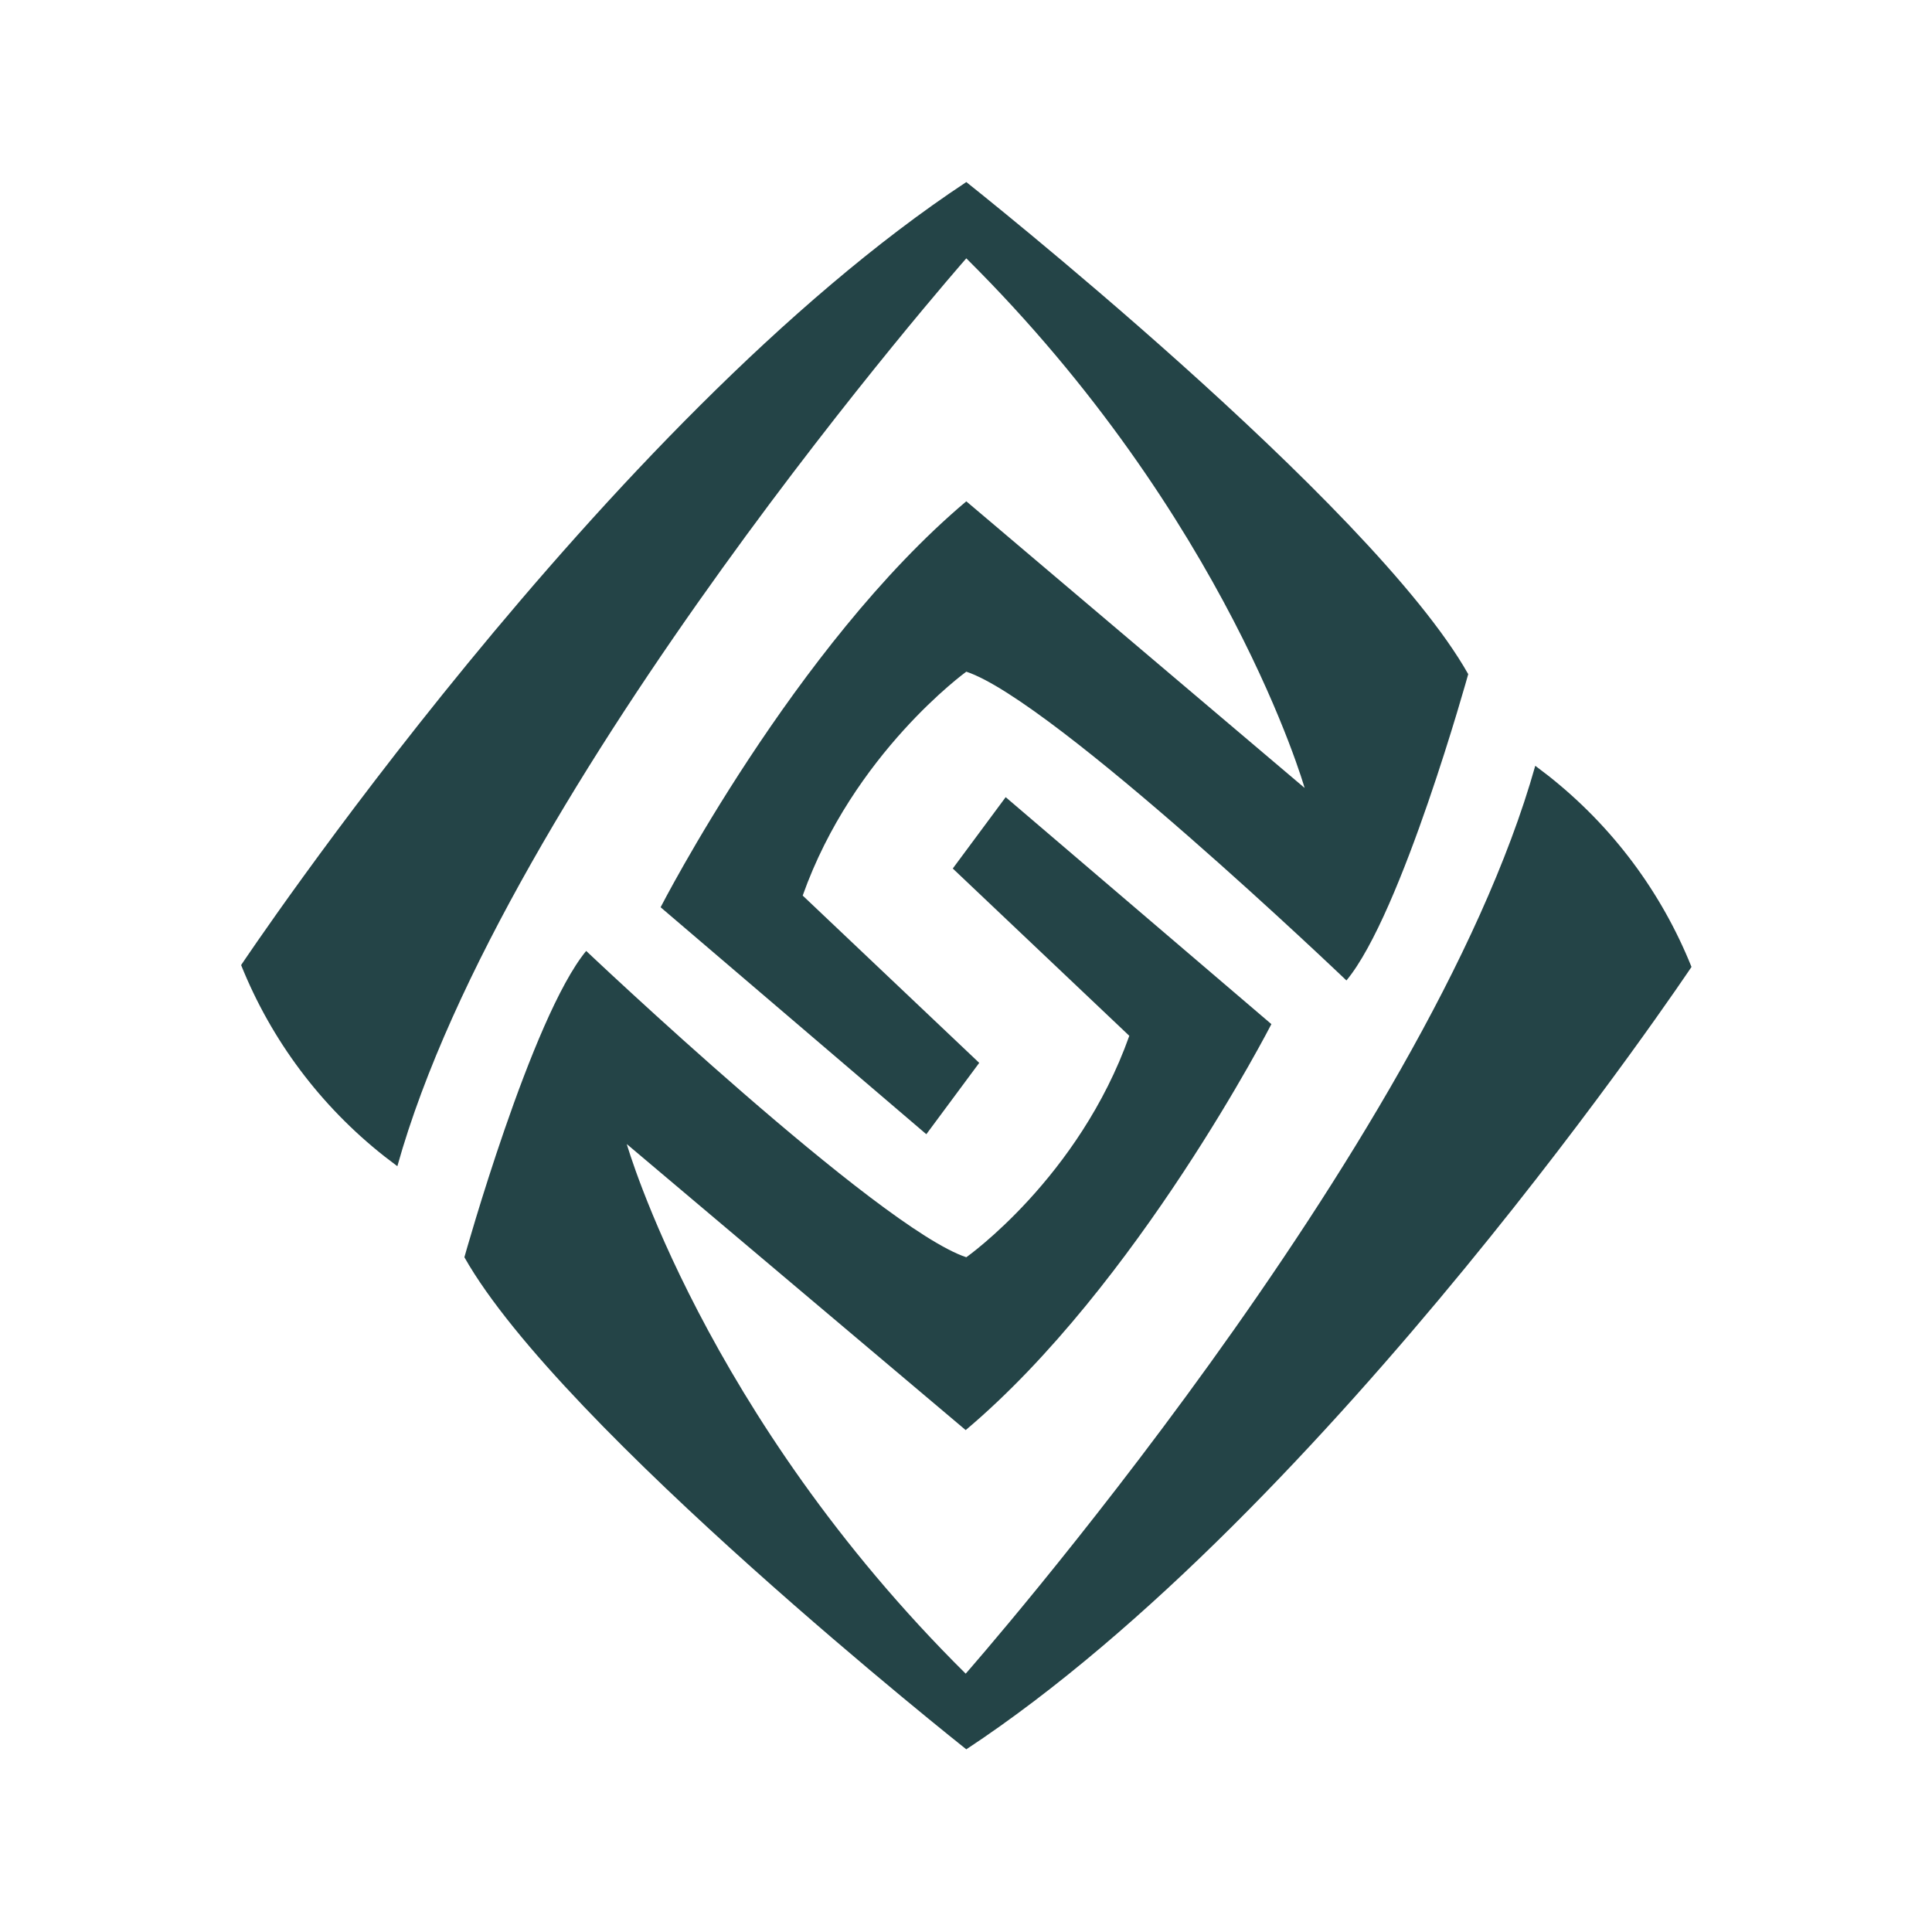 <?xml version="1.0" encoding="utf-8"?>
<!-- Generator: Adobe Illustrator 28.2.0, SVG Export Plug-In . SVG Version: 6.00 Build 0)  -->
<svg version="1.1" id="Layer_1" xmlns="http://www.w3.org/2000/svg" xmlns:xlink="http://www.w3.org/1999/xlink" x="0px" y="0px"
	 viewBox="0 0 314.1 314.1" style="enable-background:new 0 0 314.1 314.1;" xml:space="preserve">
<style type="text/css">
	.st0{fill:#244447;}
</style>
<g id="Livello_2">
	<g id="Livello_10">
		<path class="st0" d="M157.1,42c42.5,42.2,55,86.1,55,86.1l-55-46.6c-27.9,23.5-49.7,66-49.7,66l43.2,36.9l8.6-11.6l-28.7-27.2
			c8.2-23.1,26.6-36.4,26.6-36.4c14.2,4.7,61.8,50.2,61.8,50.2c9-10.8,19.8-49.8,19.8-49.8c-15.7-27.8-81.6-80-81.6-80
			C98.2,68.5,39.2,156.9,39.2,156.9l0,0c4.9,12.2,12.9,22.9,23.3,31.1l2.1,1.6C82,127.4,157.1,42,157.1,42z"/>
		<path class="st0" d="M157,272.1C114.5,230,101.9,186,101.9,186l55.1,46.5c27.9-23.5,49.7-66,49.7-66l-43.2-36.9l-8.6,11.6
			l28.7,27.2c-8.2,23.1-26.5,36-26.5,36c-14.2-4.7-61.8-49.8-61.8-49.8c-8.9,10.8-19.8,49.8-19.8,49.8c15.7,27.8,81.6,80,81.6,80
			c58.8-38.8,117.9-127.2,117.9-127.2l0,0c-4.9-12.2-12.9-22.9-23.3-31.1l-2.1-1.6C232.1,186.7,157,272.1,157,272.1z"/>
	</g>
</g>
</svg>
